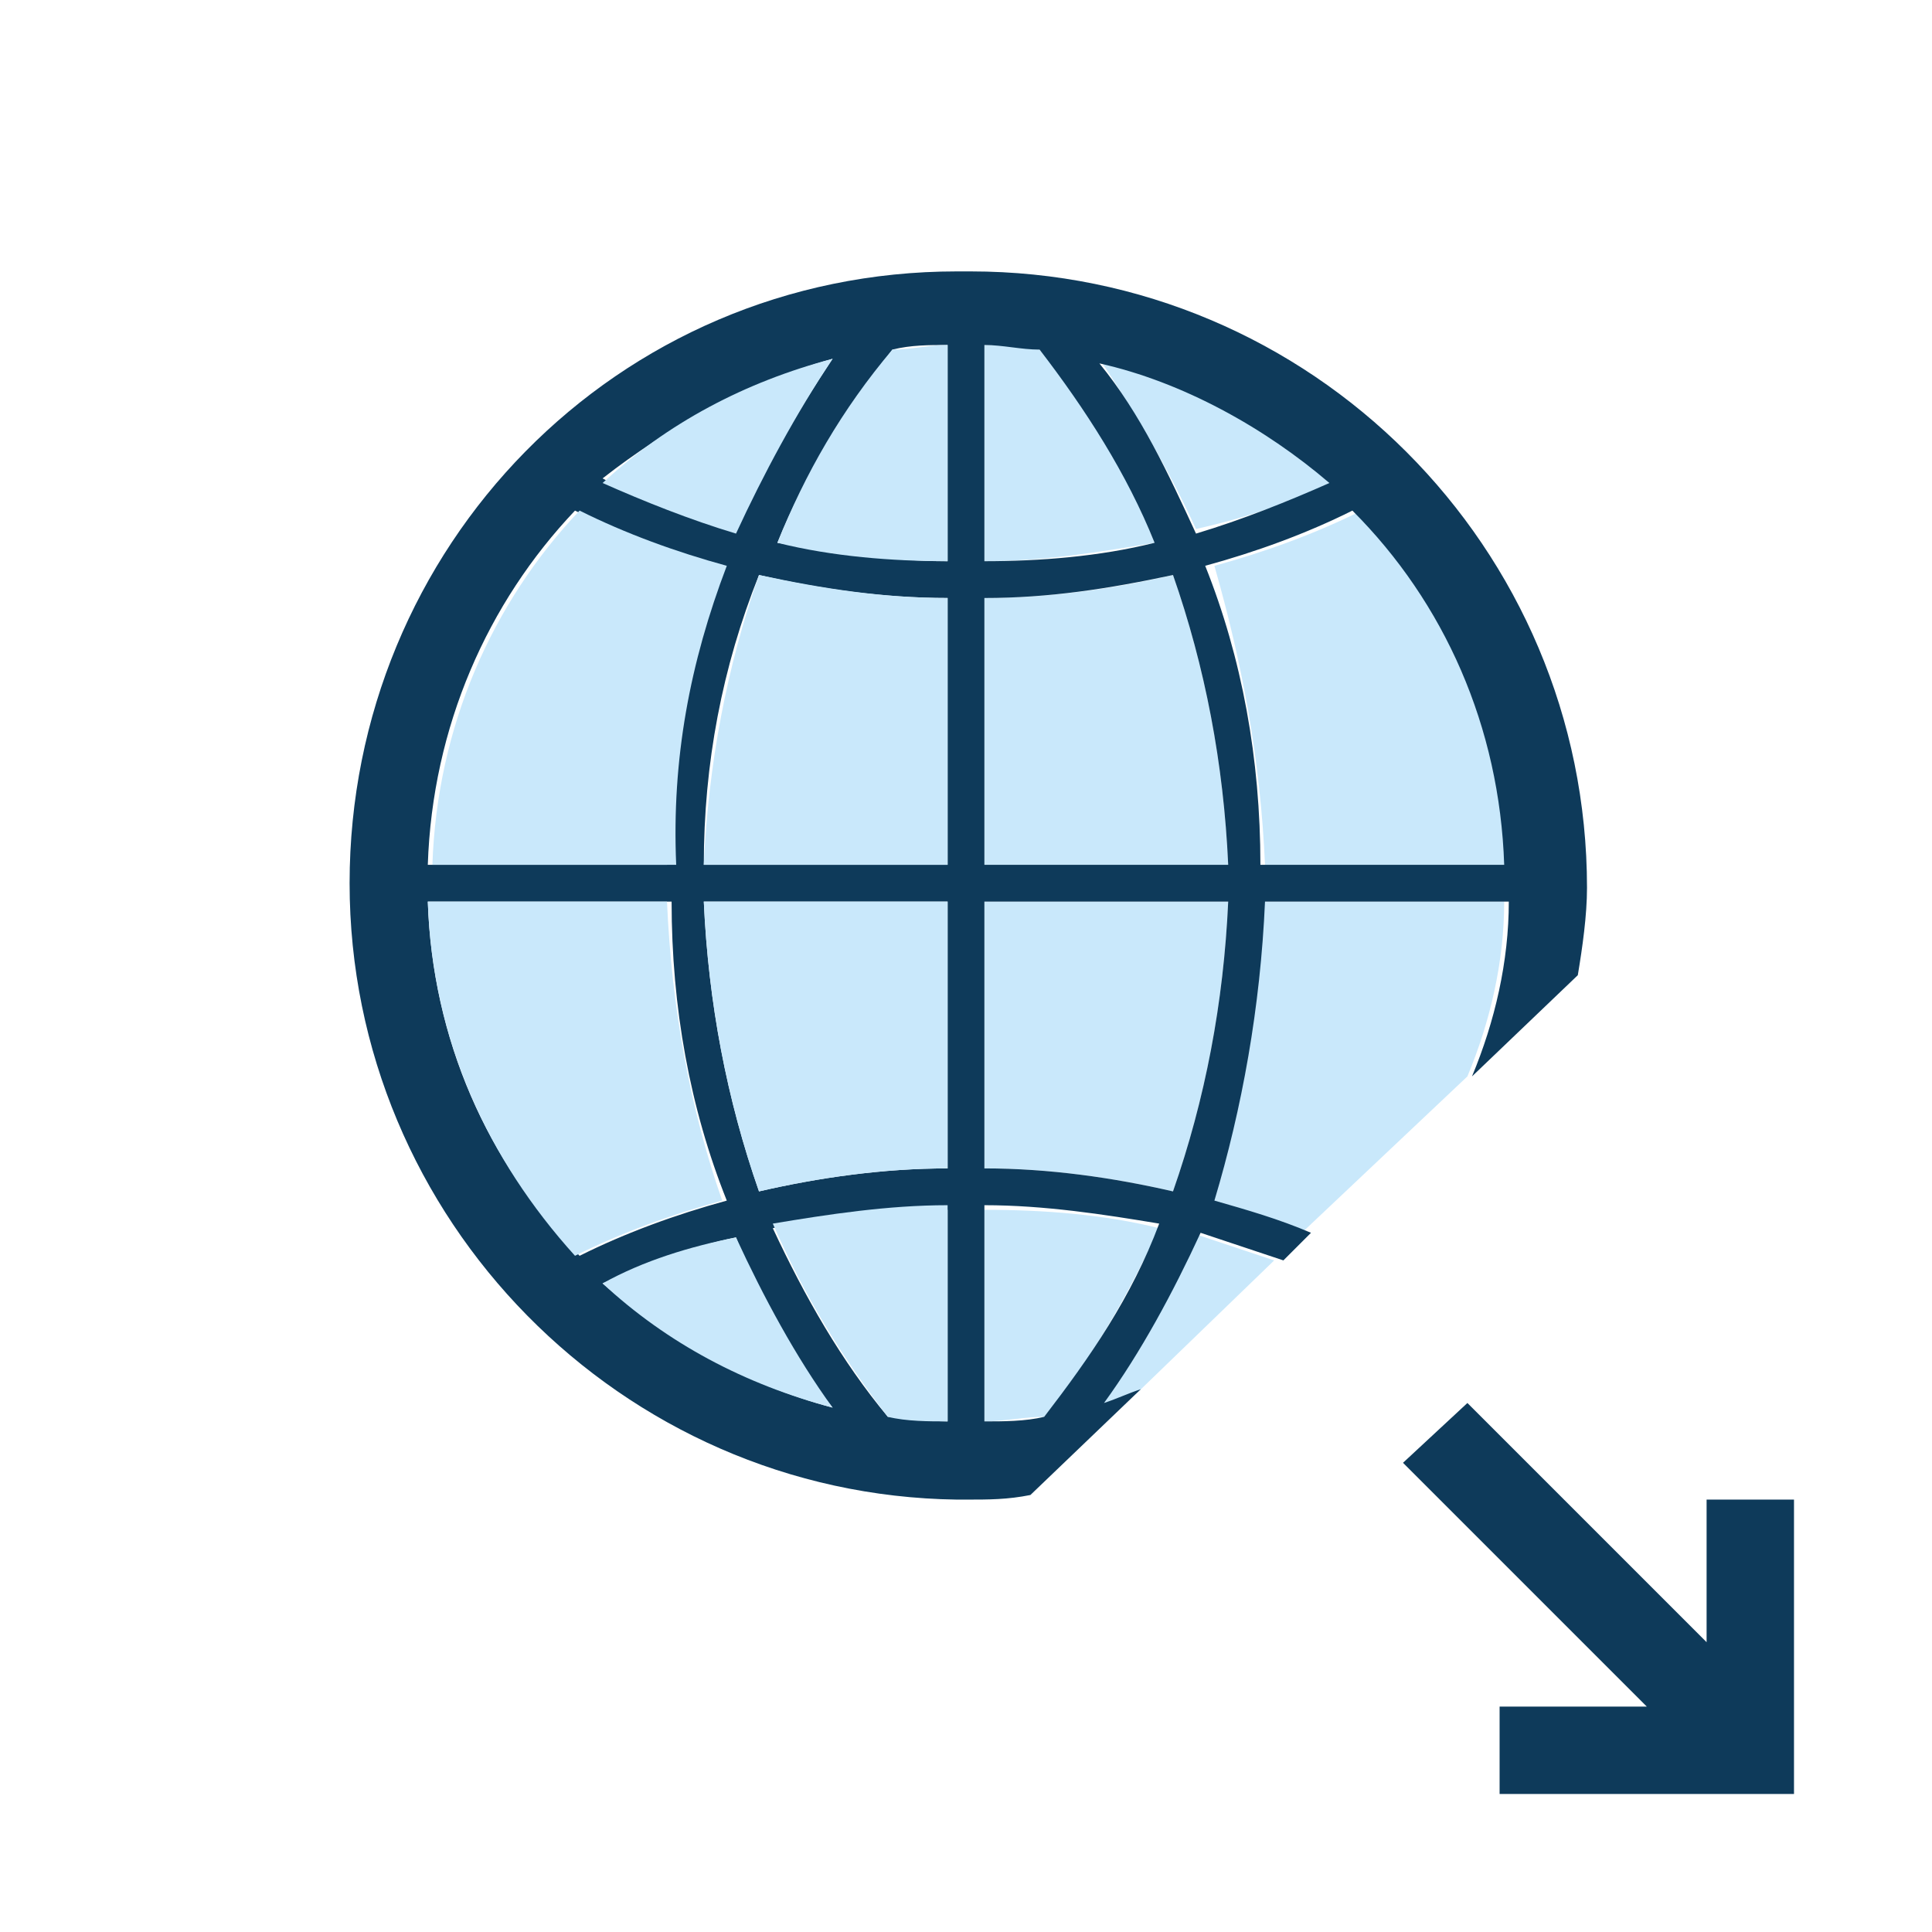 <?xml version="1.0" encoding="utf-8"?>
<!-- Generator: Adobe Illustrator 18.0.0, SVG Export Plug-In . SVG Version: 6.00 Build 0)  -->
<!DOCTYPE svg PUBLIC "-//W3C//DTD SVG 1.1//EN" "http://www.w3.org/Graphics/SVG/1.1/DTD/svg11.dtd">
<svg version="1.1" id="Layer_1" xmlns="http://www.w3.org/2000/svg" x="0px" y="0px"
     width="42px" height="42px" viewBox="0 0 42 42" enable-background="new 0 0 42 42" xml:space="preserve">
<g>
	<path fill="#C9E8FB" d="M28.9,10.5c-1.4-1.3-3.1-2.2-5-2.7c0.8,1.2,1.5,2.4,2.1,3.7C26.9,11.3,27.9,11,28.9,10.5z"/>
  <path fill="#C9E8FB" d="M27.5,18.8h5.3c-0.1-3-1.3-5.7-3.2-7.7c-1,0.5-2.1,0.9-3.2,1.2C27,14.4,27.4,16.5,27.5,18.8z"/>
  <path fill="#C9E8FB" d="M25.5,12.5c-1.3,0.3-2.7,0.5-4.1,0.5v5.8h5.3C26.6,16.6,26.2,14.5,25.5,12.5z"/>
  <path fill="#C9E8FB" d="M21.4,30.9c0.4,0,0.9-0.1,1.3-0.1c1-1.2,1.8-2.6,2.5-4.1c-1.2-0.3-2.5-0.4-3.8-0.4V30.9z"/>
  <path fill="#C9E8FB" d="M21.4,19.6v5.8c1.4,0,2.8,0.2,4.1,0.5c0.7-2,1.1-4.1,1.2-6.3H21.4z"/>
  <path fill="#C9E8FB" d="M22.6,7.6c-0.4-0.1-0.8-0.1-1.2-0.1v4.7c1.3,0,2.5-0.2,3.7-0.4C24.5,10.3,23.7,8.9,22.6,7.6z"/>
  <path fill="#C9E8FB" d="M23.9,30.6c0.3-0.1,0.5-0.2,0.8-0.3l3-2.9c-0.6-0.2-1.2-0.4-1.8-0.6C25.4,28.2,24.7,29.4,23.9,30.6z"/>
  <path fill="#C9E8FB" d="M32.7,19.6h-5.3c0,2.3-0.4,4.5-1.2,6.5c0.7,0.2,1.4,0.4,2.1,0.7l3.6-3.4C32.4,22.2,32.7,20.9,32.7,19.6z"/>
  <path fill="#0E3A5A" d="M27.5,19.6h5.3c0,1.3-0.3,2.6-0.8,3.8l2.3-2.2c0.1-0.6,0.2-1.3,0.2-1.9c0-7.4-6-13.4-13.4-13.4h-0.3v0
		C13.4,5.9,7.6,11.9,7.6,19.2c0,7.3,5.9,13.3,13.2,13.4v0H21c0.5,0,0.9,0,1.4-0.1l2.4-2.3c-0.3,0.1-0.5,0.2-0.8,0.3
		c0.8-1.1,1.5-2.4,2.1-3.7c0.6,0.2,1.2,0.4,1.8,0.6l0.6-0.6c-0.7-0.3-1.4-0.5-2.1-0.7C27,24.1,27.4,21.9,27.5,19.6z M18.1,7.8
		c-0.8,1.2-1.5,2.4-2.1,3.7c-1-0.3-2-0.6-2.9-1.1C14.5,9.3,16.3,8.3,18.1,7.8z M12.5,11.1c1,0.5,2.1,0.9,3.2,1.2
		c-0.8,2-1.2,4.2-1.2,6.5H9.3C9.4,15.8,10.6,13.1,12.5,11.1z M9.3,19.6h5.3c0,2.3,0.4,4.5,1.2,6.5c-1.1,0.3-2.2,0.7-3.2,1.2
		C10.6,25.3,9.4,22.6,9.3,19.6z M13.1,27.9c0.9-0.4,1.9-0.8,2.9-1c0.5,1.3,1.2,2.6,2.1,3.7C16.2,30.1,14.5,29.1,13.1,27.9z
		 M20.6,30.9c-0.4,0-0.9-0.1-1.3-0.1c-1-1.2-1.8-2.6-2.5-4.1c1.2-0.3,2.5-0.4,3.8-0.4V30.9z M20.6,25.4c-1.4,0-2.8,0.2-4.1,0.5
		c-0.7-2-1.1-4.1-1.2-6.3h5.3V25.4z M20.6,18.8h-5.3c0-2.2,0.4-4.3,1.2-6.3c1.3,0.3,2.7,0.5,4.1,0.5V18.8z M20.6,12.2
		c-1.3,0-2.5-0.2-3.7-0.4c0.6-1.5,1.5-2.9,2.5-4.2c0.4-0.1,0.8-0.1,1.2-0.1V12.2z M32.7,18.8h-5.3c0-2.3-0.4-4.5-1.2-6.5
		c1.1-0.3,2.2-0.7,3.2-1.2C31.4,13.1,32.6,15.8,32.7,18.8z M28.9,10.5c-0.9,0.4-1.9,0.8-2.9,1.1c-0.6-1.3-1.2-2.6-2.1-3.7
		C25.7,8.3,27.5,9.3,28.9,10.5z M21.4,7.5c0.4,0,0.8,0.1,1.2,0.1c1,1.3,1.9,2.7,2.5,4.2c-1.2,0.3-2.5,0.4-3.7,0.4V7.5z M21.4,13
		c1.4,0,2.7-0.2,4.1-0.5c0.7,2,1.1,4.1,1.2,6.3h-5.3V13z M22.7,30.8c-0.4,0.1-0.9,0.1-1.3,0.1v-4.7c1.3,0,2.6,0.2,3.8,0.4
		C24.6,28.2,23.7,29.5,22.7,30.8z M25.5,25.9c-1.3-0.3-2.7-0.5-4.1-0.5v-5.8h5.3C26.6,21.8,26.2,23.9,25.5,25.9z"/>
  <path fill="#C9E8FB" d="M19.3,30.8c0.4,0.1,0.9,0.1,1.3,0.1v-4.7c-1.3,0-2.6,0.2-3.8,0.4C17.5,28.2,18.3,29.5,19.3,30.8z"/>
  <path fill="#C9E8FB" d="M18.1,7.8c-1.9,0.5-3.6,1.4-5,2.7c0.9,0.4,1.9,0.8,2.9,1.1C16.6,10.3,17.3,9,18.1,7.8z"/>
  <path fill="#C9E8FB" d="M16.9,11.8c1.2,0.3,2.5,0.4,3.7,0.4V7.5c-0.4,0-0.8,0.1-1.2,0.1C18.3,8.9,17.5,10.3,16.9,11.8z"/>
  <path fill="#C9E8FB" d="M15.8,12.3c-1.1-0.3-2.2-0.7-3.2-1.2c-1.9,2-3.1,4.7-3.2,7.7h5.3C14.6,16.5,15,14.4,15.8,12.3z"/>
  <path fill="#C9E8FB" d="M15.3,18.8h5.3V13c-1.4,0-2.7-0.2-4.1-0.5C15.8,14.5,15.4,16.6,15.3,18.8z"/>
  <path fill="#C9E8FB" d="M16.5,25.9c1.3-0.3,2.7-0.5,4.1-0.5v-5.8h-5.3C15.4,21.8,15.8,23.9,16.5,25.9z"/>
  <path fill="#C9E8FB" d="M13.1,27.9c1.4,1.3,3.1,2.2,5,2.7c-0.8-1.1-1.5-2.4-2.1-3.7C15,27.1,14,27.4,13.1,27.9z"/>
  <path fill="#C9E8FB" d="M14.5,19.6H9.3c0.1,3,1.3,5.6,3.2,7.7c1-0.5,2.1-0.9,3.2-1.2C15,24.1,14.6,21.9,14.5,19.6z"/>
  <polygon fill="#0E3A5A" points="37.1,32.6 37.1,35.7 31.9,30.5 30.5,31.8 35.8,37.1 32.6,37.1 32.6,39 39,39 39,32.6 	"/>
</g>
</svg>
